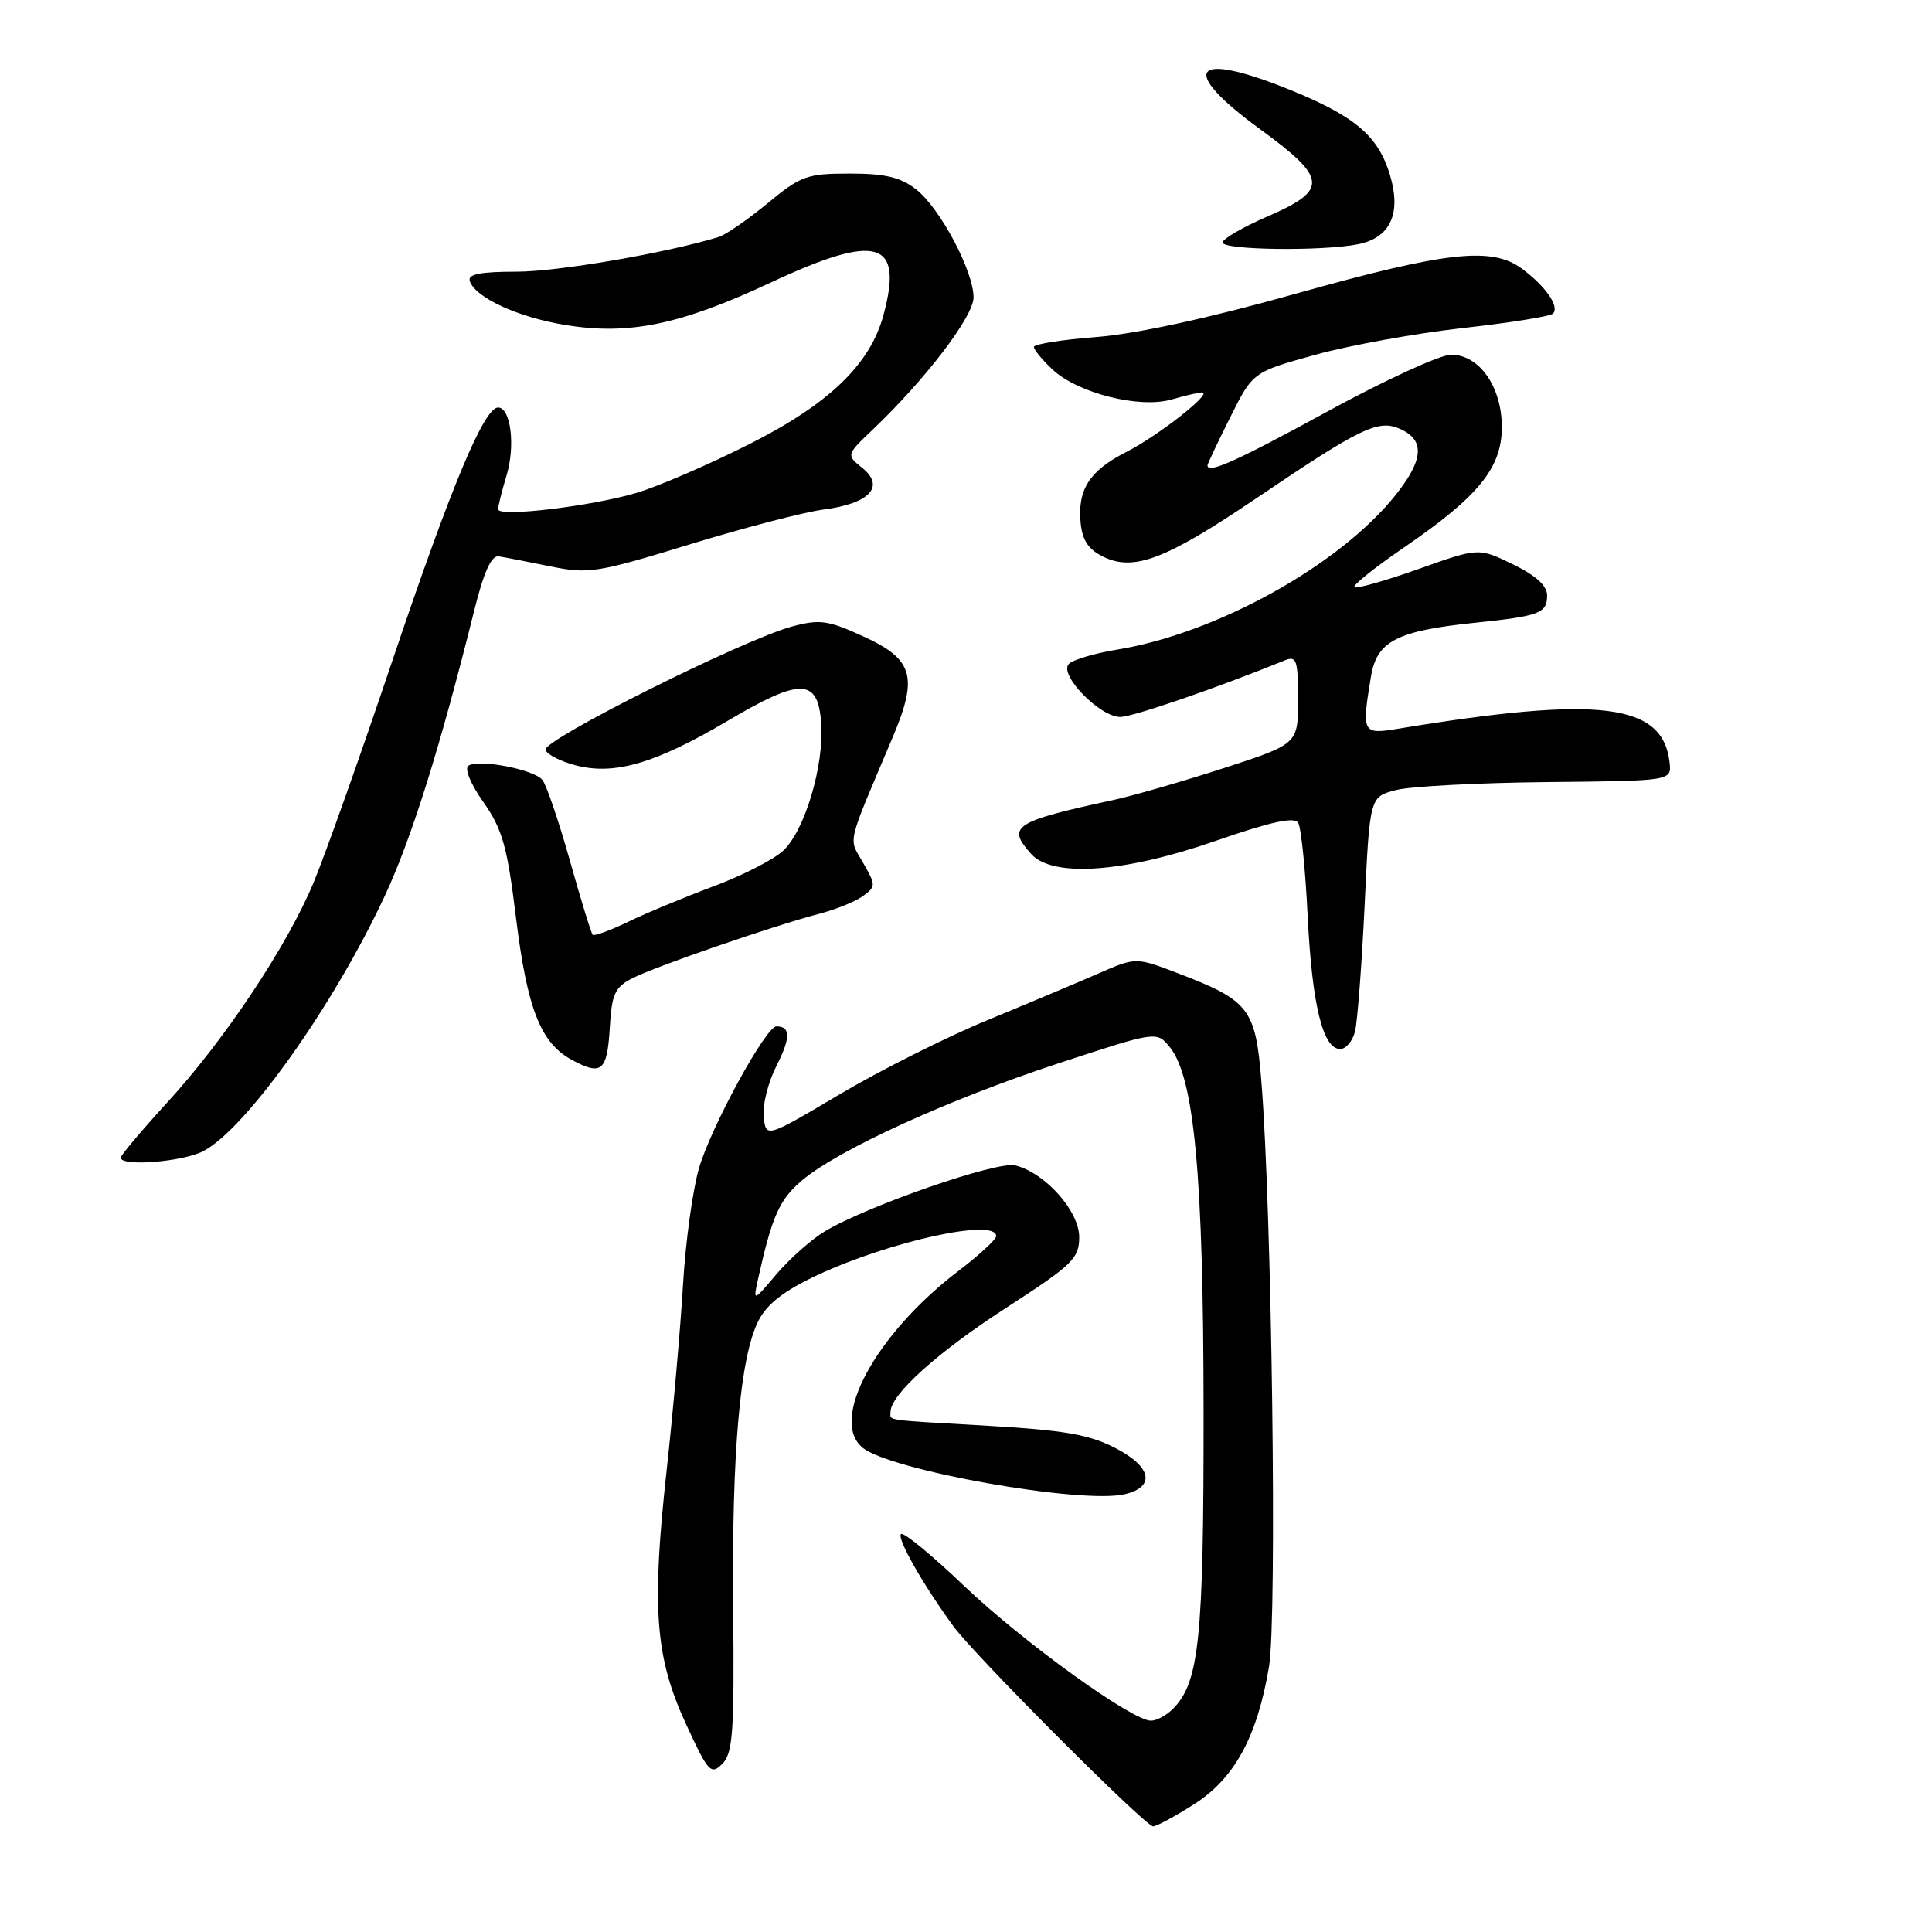 <?xml version="1.0" encoding="UTF-8" standalone="no"?>
<!DOCTYPE svg PUBLIC "-//W3C//DTD SVG 1.1//EN" "http://www.w3.org/Graphics/SVG/1.1/DTD/svg11.dtd" >
<svg xmlns="http://www.w3.org/2000/svg" xmlns:xlink="http://www.w3.org/1999/xlink" version="1.1" viewBox="0 0 256 256">
 <g >
 <path fill="currentColor"
d=" M 158.16 239.11 C 163.56 235.69 166.58 230.17 168.15 220.85 C 169.24 214.38 168.53 160.36 167.13 143.18 C 166.36 133.63 165.52 132.56 156.00 128.93 C 150.50 126.83 150.50 126.83 145.50 129.01 C 142.75 130.21 136.10 133.01 130.73 135.22 C 125.36 137.44 116.58 141.85 111.23 145.02 C 101.50 150.79 101.50 150.79 101.19 147.97 C 101.02 146.42 101.79 143.37 102.90 141.20 C 104.78 137.51 104.77 136.00 102.88 136.00 C 101.48 136.00 94.21 149.33 92.62 154.79 C 91.78 157.69 90.82 164.67 90.50 170.29 C 90.17 175.90 89.20 186.92 88.34 194.77 C 86.32 213.11 86.81 219.57 90.89 228.43 C 93.84 234.83 94.20 235.23 95.71 233.72 C 97.11 232.31 97.31 229.51 97.15 213.29 C 96.94 192.48 98.07 179.71 100.52 174.96 C 101.66 172.75 103.95 170.99 108.32 168.95 C 118.01 164.44 132.00 161.39 132.00 163.79 C 132.00 164.23 129.76 166.30 127.03 168.38 C 116.03 176.77 109.85 188.14 114.29 191.82 C 117.91 194.83 143.33 199.34 149.04 197.99 C 153.14 197.02 152.60 194.35 147.81 191.88 C 144.36 190.09 141.01 189.51 131.00 188.93 C 116.80 188.11 118.00 188.28 118.00 187.08 C 118.00 184.79 124.24 179.17 133.22 173.36 C 142.15 167.58 143.00 166.76 143.00 163.92 C 143.00 160.47 138.49 155.41 134.53 154.42 C 132.12 153.81 114.79 159.83 109.26 163.18 C 107.48 164.26 104.62 166.80 102.90 168.82 C 99.78 172.50 99.78 172.50 100.44 169.50 C 102.31 161.11 103.27 158.95 106.27 156.41 C 111.06 152.35 125.80 145.63 140.39 140.85 C 153.28 136.62 153.28 136.62 155.01 138.76 C 158.25 142.77 159.46 155.75 159.48 187.00 C 159.50 217.23 158.91 222.95 155.40 226.45 C 154.55 227.30 153.25 228.00 152.51 228.00 C 150.00 228.00 135.53 217.56 127.73 210.12 C 123.46 206.04 119.71 202.96 119.39 203.27 C 118.82 203.85 122.30 209.97 126.34 215.50 C 129.22 219.43 151.75 242.00 152.80 242.00 C 153.24 242.00 155.66 240.70 158.16 239.11 Z  M 26.92 152.54 C 32.58 149.62 44.23 133.23 51.01 118.66 C 54.55 111.06 58.33 98.99 62.81 81.00 C 64.10 75.79 65.10 73.57 66.09 73.72 C 66.86 73.84 69.93 74.43 72.90 75.04 C 77.97 76.08 79.11 75.90 91.40 72.13 C 98.61 69.92 106.60 67.84 109.17 67.51 C 115.22 66.72 117.31 64.48 114.28 62.02 C 112.12 60.28 112.12 60.28 115.68 56.89 C 122.66 50.24 129.00 41.93 129.00 39.41 C 129.00 35.93 124.58 27.60 121.40 25.10 C 119.35 23.49 117.31 23.00 112.60 23.00 C 106.93 23.00 106.10 23.30 101.69 26.95 C 99.06 29.12 96.14 31.13 95.21 31.41 C 88.13 33.56 73.88 36.00 68.43 36.00 C 63.62 36.00 61.95 36.34 62.25 37.24 C 62.98 39.45 68.68 42.06 75.00 43.08 C 83.41 44.43 90.18 43.02 102.15 37.43 C 116.25 30.84 119.74 31.84 117.07 41.73 C 115.30 48.31 109.81 53.58 99.11 58.94 C 93.81 61.61 87.17 64.47 84.37 65.30 C 78.34 67.09 66.00 68.56 66.00 67.48 C 66.00 67.07 66.51 65.03 67.13 62.96 C 68.31 59.03 67.67 54.00 66.00 54.00 C 64.14 54.00 59.78 64.44 52.05 87.37 C 47.77 100.09 43.03 113.42 41.53 117.00 C 37.98 125.47 29.75 137.81 22.10 146.15 C 18.75 149.81 16.00 153.08 16.00 153.40 C 16.00 154.60 24.18 153.96 26.92 152.54 Z  M 80.80 136.17 C 81.06 131.71 81.47 130.81 83.80 129.62 C 86.85 128.06 102.42 122.69 108.53 121.09 C 110.75 120.51 113.37 119.45 114.35 118.73 C 116.07 117.47 116.07 117.29 114.37 114.33 C 112.42 110.92 112.07 112.39 118.27 97.73 C 121.69 89.65 121.03 87.36 114.41 84.33 C 109.71 82.18 108.62 82.03 104.96 83.01 C 98.49 84.75 71.86 98.07 72.28 99.36 C 72.48 99.99 74.33 100.92 76.39 101.44 C 81.51 102.73 86.94 101.12 96.46 95.49 C 106.10 89.79 108.38 89.84 108.81 95.79 C 109.22 101.41 106.65 110.04 103.78 112.72 C 102.53 113.89 98.35 116.03 94.50 117.46 C 90.65 118.90 85.56 121.01 83.20 122.16 C 80.83 123.30 78.73 124.06 78.53 123.86 C 78.33 123.66 76.97 119.22 75.50 114.00 C 74.03 108.78 72.39 103.97 71.86 103.33 C 70.71 101.95 63.51 100.56 62.08 101.45 C 61.51 101.81 62.33 103.84 64.05 106.28 C 66.57 109.87 67.21 112.15 68.36 121.52 C 69.85 133.65 71.62 138.19 75.76 140.43 C 79.72 142.58 80.46 141.95 80.80 136.17 Z  M 179.55 136.66 C 179.87 135.37 180.44 127.85 180.82 119.95 C 181.50 105.58 181.50 105.58 185.00 104.68 C 186.93 104.19 195.93 103.72 205.00 103.63 C 221.50 103.47 221.50 103.47 221.23 101.04 C 220.35 93.19 212.07 92.15 185.25 96.56 C 180.51 97.34 180.42 97.16 181.66 89.64 C 182.43 84.96 185.08 83.59 195.42 82.52 C 204.02 81.63 205.00 81.26 205.00 78.88 C 205.00 77.61 203.49 76.24 200.46 74.77 C 195.92 72.56 195.92 72.56 187.92 75.41 C 183.52 76.97 179.71 78.05 179.46 77.80 C 179.22 77.55 182.15 75.20 185.98 72.58 C 195.89 65.81 199.00 62.00 199.00 56.60 C 199.00 51.25 196.02 47.00 192.27 47.00 C 190.85 47.00 183.50 50.37 175.94 54.50 C 163.76 61.15 160.00 62.83 160.00 61.66 C 160.00 61.47 161.35 58.62 163.00 55.32 C 166.00 49.31 166.00 49.31 174.25 47.02 C 178.79 45.76 187.59 44.17 193.81 43.47 C 200.03 42.78 205.41 41.92 205.77 41.56 C 206.68 40.65 204.85 37.98 201.70 35.63 C 197.70 32.64 191.72 33.30 171.51 38.97 C 160.16 42.16 150.47 44.26 145.26 44.66 C 140.72 45.01 137.00 45.60 137.00 45.97 C 137.00 46.35 138.11 47.69 139.46 48.96 C 142.79 52.09 150.97 54.16 155.22 52.94 C 157.02 52.42 158.84 52.00 159.28 52.00 C 160.78 52.00 153.49 57.73 149.28 59.87 C 144.37 62.36 142.76 64.85 143.19 69.29 C 143.42 71.64 144.24 72.84 146.28 73.81 C 150.28 75.72 154.56 74.07 166.31 66.13 C 180.41 56.59 182.65 55.52 185.58 56.86 C 188.82 58.33 188.63 60.94 184.94 65.57 C 177.58 74.84 161.26 83.91 148.07 86.07 C 145.09 86.55 142.19 87.41 141.63 87.97 C 140.24 89.36 145.71 95.00 148.44 95.00 C 150.11 94.99 161.14 91.20 170.25 87.50 C 171.80 86.87 172.00 87.46 172.00 92.68 C 172.00 98.57 172.00 98.57 162.25 101.75 C 156.89 103.49 150.25 105.41 147.50 106.01 C 134.33 108.86 133.34 109.51 136.65 113.17 C 139.49 116.31 148.99 115.63 161.05 111.43 C 168.37 108.89 171.50 108.20 172.01 109.02 C 172.41 109.66 172.97 115.20 173.27 121.34 C 173.85 133.11 175.28 139.00 177.58 139.00 C 178.34 139.00 179.23 137.95 179.55 136.66 Z  M 179.96 32.36 C 184.24 31.50 185.71 28.31 184.18 23.19 C 182.63 18.03 179.58 15.42 171.02 11.94 C 157.95 6.62 156.02 9.13 167.00 17.14 C 175.90 23.63 176.03 25.18 168.00 28.66 C 164.70 30.09 162.00 31.65 162.00 32.13 C 162.00 33.14 175.22 33.31 179.96 32.36 Z "/>
</g>
</svg>